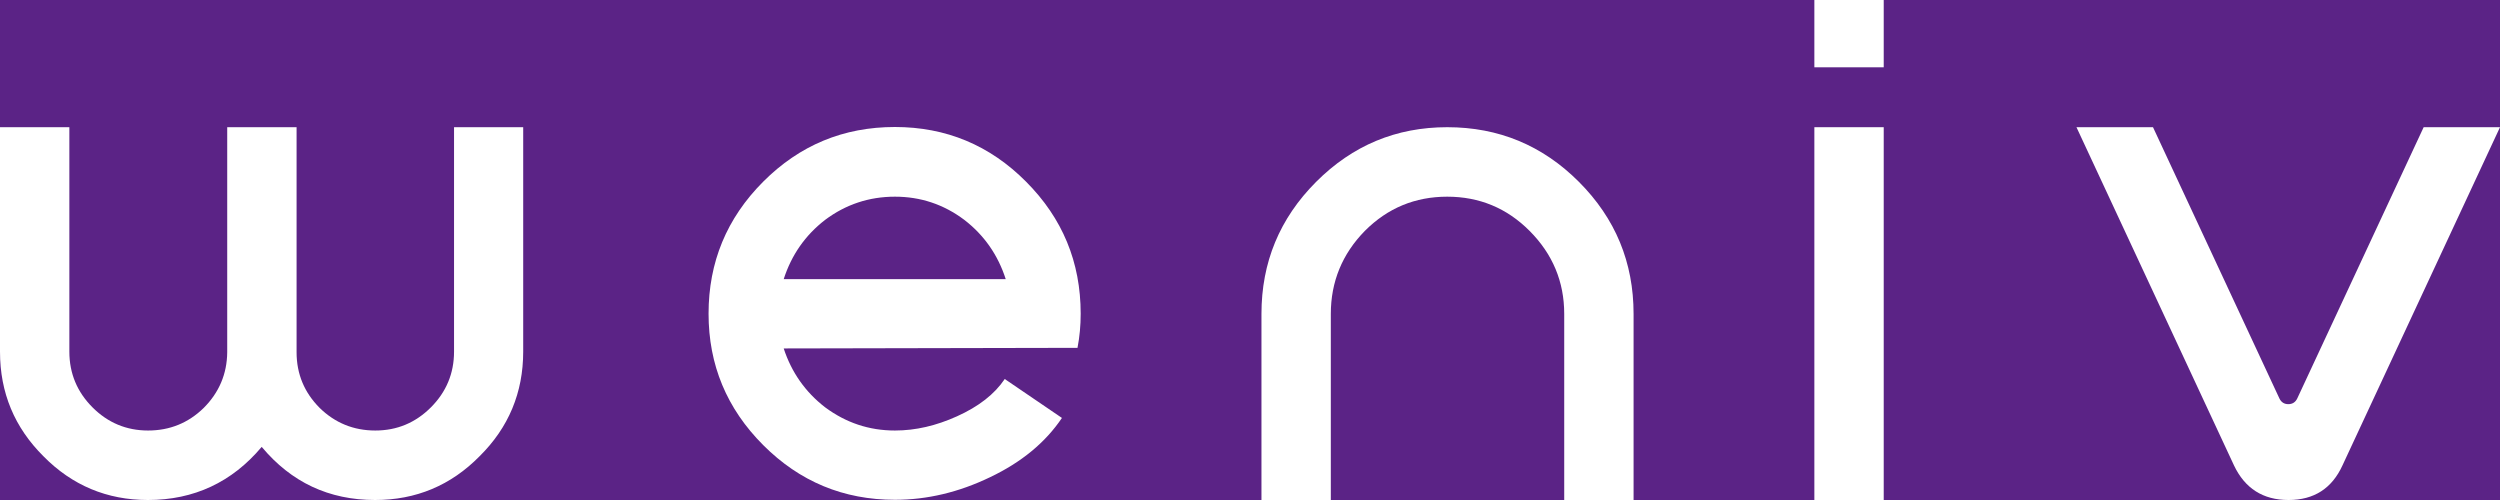 <svg width="125" height="25" viewBox="0 0 125 25" fill="none" xmlns="http://www.w3.org/2000/svg">
<rect width="125" height="25" fill="#E5E5E5"/>
<g id="main" clip-path="url(#clip0_0_1)">
<rect width="1920" height="1917" transform="translate(-897 -1768)" fill="#949597"/>
<rect id="Rectangle 4" x="-897" y="-1768" width="1920" height="1963" fill="#5B2386"/>
<g id="&#236;&#156;&#132;&#235;&#139;&#136;&#235;&#184;&#140;" clip-path="url(#clip1_0_1)">
<g id="Group">
<g id="Group_2">
<path id="Vector" d="M26.16 6.36V17.582C26.16 19.629 25.433 21.376 23.977 22.814C22.543 24.271 20.799 25 18.756 25C16.443 25 14.56 24.111 13.085 22.344C11.6 24.111 9.697 25 7.395 25C5.352 25 3.608 24.271 2.173 22.814C0.727 21.376 0 19.639 0 17.582V6.36H3.468V17.582C3.468 18.67 3.857 19.599 4.624 20.367C5.391 21.136 6.318 21.526 7.405 21.526C8.491 21.526 9.418 21.146 10.185 20.397C10.952 19.629 11.351 18.7 11.361 17.612V6.36H14.829V17.612C14.829 18.7 15.218 19.629 15.985 20.397C16.752 21.146 17.679 21.526 18.765 21.526C19.852 21.526 20.779 21.136 21.546 20.367C22.313 19.599 22.702 18.67 22.702 17.582V6.36H26.16Z" fill="white"/>
<path id="Vector_2" d="M39.185 17.422C39.574 18.61 40.262 19.599 41.258 20.367C42.295 21.136 43.451 21.526 44.746 21.526C45.783 21.526 46.809 21.286 47.846 20.817C48.932 20.328 49.729 19.709 50.237 18.95L53.097 20.897C52.27 22.125 51.074 23.113 49.5 23.862C47.945 24.611 46.361 24.99 44.746 24.99C42.175 24.99 39.983 24.081 38.159 22.254C36.335 20.427 35.428 18.241 35.428 15.685C35.428 13.109 36.335 10.913 38.159 9.085C39.983 7.258 42.175 6.35 44.746 6.35C47.297 6.35 49.49 7.258 51.304 9.085C53.127 10.913 54.034 13.109 54.034 15.685C54.034 16.264 53.984 16.833 53.875 17.392L39.185 17.422ZM44.746 9.834C43.451 9.834 42.285 10.224 41.258 10.992C40.262 11.761 39.574 12.75 39.185 13.958H50.287C49.898 12.75 49.211 11.761 48.214 10.992C47.178 10.214 46.022 9.834 44.746 9.834Z" fill="white"/>
<path id="Vector_3" d="M63.073 25V15.695C63.073 13.119 63.98 10.923 65.804 9.095C67.627 7.268 69.81 6.36 72.361 6.36C74.932 6.36 77.125 7.268 78.948 9.095C80.772 10.923 81.679 13.119 81.679 15.695V25H78.211V15.695C78.211 14.088 77.633 12.7 76.477 11.542C75.341 10.403 73.966 9.834 72.361 9.834C70.757 9.834 69.381 10.403 68.245 11.542C67.109 12.7 66.541 14.088 66.541 15.695V25H63.073Z" fill="white"/>
<path id="Vector_4" d="M90.718 0H94.186V3.365H90.718V0ZM90.718 6.36H94.186V25H90.718V6.36Z" fill="white"/>
<path id="Vector_5" d="M125 6.36L117.127 23.263C116.599 24.421 115.702 25 114.426 25C113.151 25 112.244 24.421 111.696 23.263L103.823 6.36H107.65L113.968 19.918C114.058 20.108 114.207 20.208 114.416 20.208C114.626 20.208 114.775 20.108 114.865 19.918L121.183 6.36H125Z" fill="white"/>
</g>
</g>
</g>
</g>
<defs>
<clipPath id="clip0_0_1">
<rect width="1920" height="1917" fill="white" transform="translate(-897 -1768)"/>
</clipPath>
<clipPath id="clip1_0_1">
<rect width="125" height="25" fill="white"/>
</clipPath>
</defs>
</svg>
